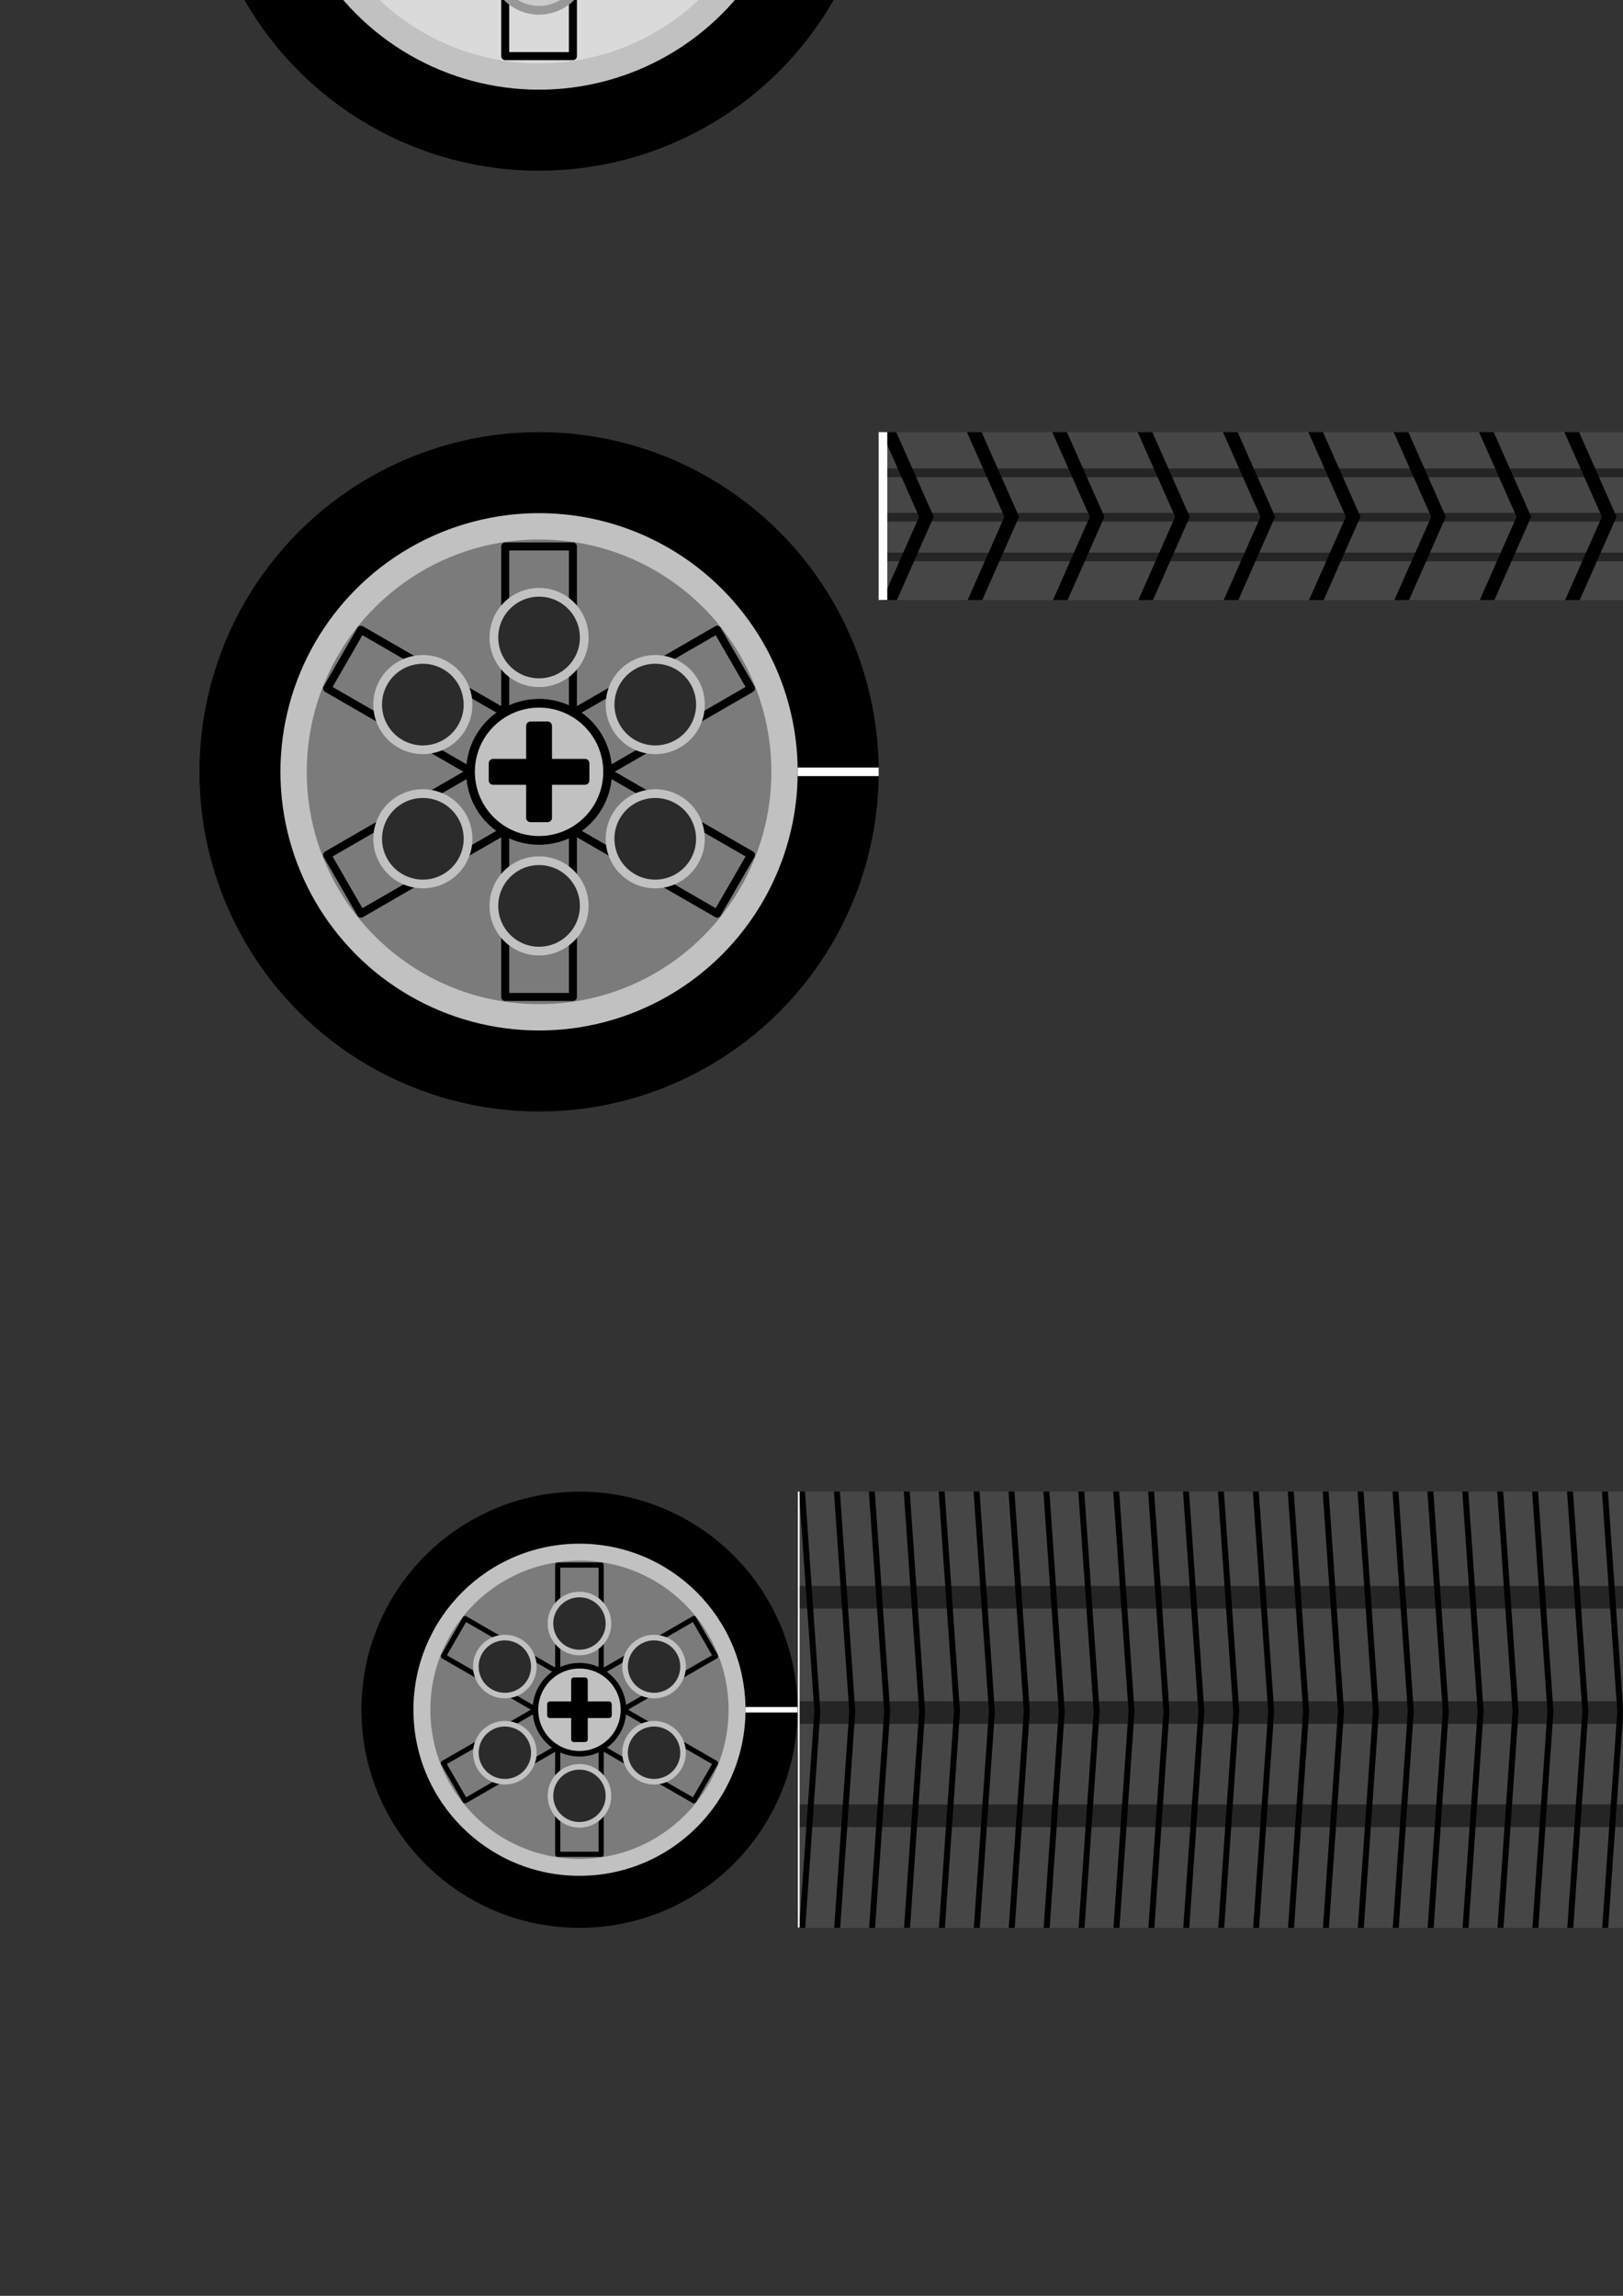 <?xml version="1.0" encoding="UTF-8" standalone="no"?>
<svg
   xmlns:dc="http://purl.org/dc/elements/1.1/"
   xmlns:cc="http://creativecommons.org/ns#"
   xmlns:rdf="http://www.w3.org/1999/02/22-rdf-syntax-ns#"
   xmlns:svg="http://www.w3.org/2000/svg"
   xmlns="http://www.w3.org/2000/svg"
   xmlns:sodipodi="http://sodipodi.sourceforge.net/DTD/sodipodi-0.dtd"
   xmlns:inkscape="http://www.inkscape.org/namespaces/inkscape"
   width="210mm"
   height="297mm"
   viewBox="0 0 744.094 1052.362"
   id="svg2"
   version="1.1"
   inkscape:version="1.0.2 (e86c870879, 2021-01-15)"
   sodipodi:docname="wheel.svg"
   inkscape:export-filename="/var/www/html/gers/public/textures/robot/wheel.png"
   inkscape:export-xdpi="57.798172"
   inkscape:export-ydpi="57.798172">
  <rect x="0" y="0" width="744.094" height="1052.362" fill="#333333" stroke="none"/>
  <defs
     id="defs4">
    <clipPath
       clipPathUnits="userSpaceOnUse"
       id="clipPath5286">
      <rect
         style="opacity:1;fill:#464646;fill-opacity:1;fill-rule:evenodd;stroke:none;stroke-width:3.456;stroke-linecap:round;stroke-linejoin:round;stroke-miterlimit:4;stroke-dasharray:none;stroke-opacity:1"
         id="rect5288"
         width="978.418"
         height="77"
         x="402.857"
         y="198.076" />
    </clipPath>
    <clipPath
       clipPathUnits="userSpaceOnUse"
       id="clipPath5286-6">
      <rect
         style="opacity:1;fill:#464646;fill-opacity:1;fill-rule:evenodd;stroke:none;stroke-width:3.456;stroke-linecap:round;stroke-linejoin:round;stroke-miterlimit:4;stroke-dasharray:none;stroke-opacity:1"
         id="rect5288-4"
         width="978.418"
         height="77"
         x="402.857"
         y="198.076" />
    </clipPath>
  </defs>
  <sodipodi:namedview
     id="base"
     pagecolor="#ffffff"
     bordercolor="#666666"
     borderopacity="1.0"
     inkscape:pageopacity="0.0"
     inkscape:pageshadow="2"
     inkscape:zoom="0.49497475"
     inkscape:cx="996.87584"
     inkscape:cy="-37.790746"
     inkscape:document-units="px"
     inkscape:current-layer="layer1"
     showgrid="false"
     inkscape:window-width="1920"
     inkscape:window-height="1016"
     inkscape:window-x="0"
     inkscape:window-y="27"
     inkscape:window-maximized="1"
     inkscape:snap-bbox="false"
     inkscape:bbox-paths="true"
     inkscape:bbox-nodes="true"
     inkscape:snap-bbox-edge-midpoints="true"
     inkscape:snap-bbox-midpoints="true"
     inkscape:document-rotation="0" />
  <g
     inkscape:label="Layer 1"
     inkscape:groupmode="layer"
     id="layer1">
    <circle
       style="opacity:1;fill:#000000;fill-opacity:1;fill-rule:evenodd;stroke:none;stroke-width:4;stroke-linecap:round;stroke-linejoin:round;stroke-miterlimit:4;stroke-dasharray:none;stroke-opacity:1"
       id="path4138"
       cx="247.143"
       cy="353.791"
       r="155.714" />
    <circle
       style="opacity:1;fill:#c1c1c1;fill-opacity:1;fill-rule:evenodd;stroke:none;stroke-width:4;stroke-linecap:round;stroke-linejoin:round;stroke-miterlimit:4;stroke-dasharray:none;stroke-opacity:1"
       id="path4140"
       cx="247.143"
       cy="353.791"
       r="118.571" />
    <circle
       style="opacity:1;fill:#7b7b7b;fill-opacity:1;fill-rule:evenodd;stroke:none;stroke-width:4;stroke-linecap:round;stroke-linejoin:round;stroke-miterlimit:4;stroke-dasharray:none;stroke-opacity:1"
       id="path4140-5"
       cx="247.143"
       cy="353.791"
       r="106.5" />
    <g
       id="g4188"
       inkscape:transform-center-y="-59.728585">
      <path
         inkscape:connector-curvature="0"
         id="rect4164"
         d="m 231.623,250.489 31.041,0 0,87.036 -31.041,0 z"
         style="opacity:1;fill:none;fill-opacity:1;fill-rule:evenodd;stroke:#000000;stroke-width:3.674;stroke-linecap:round;stroke-linejoin:round;stroke-miterlimit:4;stroke-dasharray:none;stroke-opacity:1" />
      <circle
         r="20.714"
         cy="292.219"
         cx="247.143"
         id="path4162"
         style="opacity:1;fill:#2b2b2b;fill-opacity:1;fill-rule:evenodd;stroke:#c1c1c1;stroke-width:4;stroke-linecap:round;stroke-linejoin:round;stroke-miterlimit:4;stroke-dasharray:none;stroke-opacity:1" />
    </g>
    <g
       transform="matrix(0.5,0.866,-0.866,0.5,429.916,-37.164)"
       id="g4188-4"
       inkscape:transform-center-y="-29.864296"
       inkscape:transform-center-x="-51.72647">
      <path
         inkscape:connector-curvature="0"
         id="rect4164-6"
         d="m 231.623,250.489 31.041,0 0,87.036 -31.041,0 z"
         style="opacity:1;fill:none;fill-opacity:1;fill-rule:evenodd;stroke:#000000;stroke-width:3.674;stroke-linecap:round;stroke-linejoin:round;stroke-miterlimit:4;stroke-dasharray:none;stroke-opacity:1" />
      <circle
         r="20.714"
         cy="292.219"
         cx="247.143"
         id="path4162-9"
         style="opacity:1;fill:#2b2b2b;fill-opacity:1;fill-rule:evenodd;stroke:#c1c1c1;stroke-width:4;stroke-linecap:round;stroke-linejoin:round;stroke-miterlimit:4;stroke-dasharray:none;stroke-opacity:1" />
    </g>
    <path
       style="opacity:1;fill:none;fill-opacity:1;fill-rule:evenodd;stroke:#000000;stroke-width:3.674;stroke-linecap:round;stroke-linejoin:round;stroke-miterlimit:4;stroke-dasharray:none;stroke-opacity:1"
       d="m 344.317,391.918 -15.52,26.882 -75.375,-43.518 15.52,-26.882 z"
       id="rect4164-2"
       inkscape:connector-curvature="0" />
    <circle
       style="opacity:1;fill:#2b2b2b;fill-opacity:1;fill-rule:evenodd;stroke:#c1c1c1;stroke-width:4;stroke-linecap:round;stroke-linejoin:round;stroke-miterlimit:4;stroke-dasharray:none;stroke-opacity:1"
       id="path4162-4"
       cx="182.773"
       cy="-452.417"
       r="20.714"
       transform="matrix(-0.5,0.866,-0.866,-0.5,0,0)" />
    <path
       style="opacity:1;fill:none;fill-opacity:1;fill-rule:evenodd;stroke:#000000;stroke-width:3.674;stroke-linecap:round;stroke-linejoin:round;stroke-miterlimit:4;stroke-dasharray:none;stroke-opacity:1"
       d="m 149.969,315.554 15.52,-26.882 75.375,43.518 -15.52,26.882 z"
       id="rect4164-7"
       inkscape:connector-curvature="0" />
    <circle
       style="opacity:1;fill:#2b2b2b;fill-opacity:1;fill-rule:evenodd;stroke:#c1c1c1;stroke-width:4;stroke-linecap:round;stroke-linejoin:round;stroke-miterlimit:4;stroke-dasharray:none;stroke-opacity:1"
       id="path4162-5"
       cx="-182.773"
       cy="329.383"
       r="20.714"
       transform="matrix(0.5,-0.866,0.866,0.5,0,0)" />
    <path
       style="opacity:1;fill:none;fill-opacity:1;fill-rule:evenodd;stroke:#000000;stroke-width:3.674;stroke-linecap:round;stroke-linejoin:round;stroke-miterlimit:4;stroke-dasharray:none;stroke-opacity:1"
       d="m 165.489,418.8 -15.52,-26.882 75.375,-43.518 15.52,26.882 z"
       id="rect4164-1"
       inkscape:connector-curvature="0" />
    <circle
       style="opacity:1;fill:#2b2b2b;fill-opacity:1;fill-rule:evenodd;stroke:#c1c1c1;stroke-width:4;stroke-linecap:round;stroke-linejoin:round;stroke-miterlimit:4;stroke-dasharray:none;stroke-opacity:1"
       id="path4162-2"
       cx="-429.916"
       cy="-24.353"
       r="20.714"
       transform="matrix(-0.5,-0.866,0.866,-0.5,0,0)" />
    <path
       style="opacity:1;fill:none;fill-opacity:1;fill-rule:evenodd;stroke:#000000;stroke-width:3.674;stroke-linecap:round;stroke-linejoin:round;stroke-miterlimit:4;stroke-dasharray:none;stroke-opacity:1"
       d="m 262.663,456.983 -31.041,0 0,-87.036 31.041,0 z"
       id="rect4164-9"
       inkscape:connector-curvature="0" />
    <circle
       style="opacity:1;fill:#2b2b2b;fill-opacity:1;fill-rule:evenodd;stroke:#c1c1c1;stroke-width:4;stroke-linecap:round;stroke-linejoin:round;stroke-miterlimit:4;stroke-dasharray:none;stroke-opacity:1"
       id="path4162-3"
       cx="-247.143"
       cy="-415.253"
       r="20.714"
       transform="scale(-1,-1)" />
    <circle
       style="opacity:1;fill:#c1c1c1;fill-opacity:1;fill-rule:evenodd;stroke:#000000;stroke-width:4;stroke-linecap:round;stroke-linejoin:round;stroke-miterlimit:4;stroke-dasharray:none;stroke-opacity:1"
       id="path4160"
       cx="247.143"
       cy="353.791"
       r="31.429" />
    <path
       style="opacity:1;fill:#000000;fill-opacity:1;fill-rule:evenodd;stroke:#000000;stroke-width:4;stroke-linecap:round;stroke-linejoin:round;stroke-miterlimit:4;stroke-dasharray:none;stroke-opacity:1"
       d="m 243.214,332.719 0,17.143 -17.143,0 0,7.857 17.143,0 0,17.143 7.857,0 0,-17.143 17.143,0 0,-7.857 -17.143,0 0,-17.143 -7.857,0 z"
       id="rect4142"
       inkscape:connector-curvature="0" />
    <rect
       style="opacity:1;fill:#464646;fill-opacity:1;fill-rule:evenodd;stroke:none;stroke-width:3.456;stroke-linecap:round;stroke-linejoin:round;stroke-miterlimit:4;stroke-dasharray:none;stroke-opacity:1"
       id="rect4298"
       width="978.418"
       height="77"
       x="402.857"
       y="198.076" />
    <path
       style="fill:none;fill-rule:evenodd;stroke:#252525;stroke-width:4;stroke-linecap:butt;stroke-linejoin:miter;stroke-opacity:1;stroke-miterlimit:4;stroke-dasharray:none"
       d="m 402.857,237.078 978.418,0"
       id="path4319"
       inkscape:connector-curvature="0"
       sodipodi:nodetypes="cc" />
    <path
       style="fill:none;fill-rule:evenodd;stroke:#252525;stroke-width:4;stroke-linecap:butt;stroke-linejoin:miter;stroke-miterlimit:4;stroke-dasharray:none;stroke-opacity:1"
       d="m 402.857,216.721 978.418,0"
       id="path4319-2"
       inkscape:connector-curvature="0"
       sodipodi:nodetypes="cc" />
    <path
       style="fill:none;fill-rule:evenodd;stroke:#252525;stroke-width:4;stroke-linecap:butt;stroke-linejoin:miter;stroke-miterlimit:4;stroke-dasharray:none;stroke-opacity:1"
       d="m 402.857,255.293 978.418,0"
       id="path4319-1"
       inkscape:connector-curvature="0"
       sodipodi:nodetypes="cc" />
    <g
       id="g5244"
       clip-path="url(#clipPath5286)">
      <path
         sodipodi:nodetypes="ccc"
         inkscape:connector-curvature="0"
         id="path4342"
         d="m 406.875,196.577 17.855,40.309 -17.597,39.792"
         style="fill:none;fill-rule:evenodd;stroke:#000000;stroke-width:6.136;stroke-linecap:butt;stroke-linejoin:miter;stroke-miterlimit:4;stroke-dasharray:none;stroke-opacity:1" />
      <path
         sodipodi:nodetypes="ccc"
         inkscape:connector-curvature="0"
         id="path4342-4"
         d="m 837.32,196.577 17.855,40.309 -17.597,39.792"
         style="fill:none;fill-rule:evenodd;stroke:#000000;stroke-width:6.136;stroke-linecap:butt;stroke-linejoin:miter;stroke-miterlimit:4;stroke-dasharray:none;stroke-opacity:1" />
      <path
         sodipodi:nodetypes="ccc"
         inkscape:connector-curvature="0"
         id="path4342-1"
         d="m 798.189,196.577 17.855,40.309 -17.597,39.792"
         style="fill:none;fill-rule:evenodd;stroke:#000000;stroke-width:6.136;stroke-linecap:butt;stroke-linejoin:miter;stroke-miterlimit:4;stroke-dasharray:none;stroke-opacity:1" />
      <path
         sodipodi:nodetypes="ccc"
         inkscape:connector-curvature="0"
         id="path4342-0"
         d="m 759.057,196.577 17.855,40.309 -17.597,39.792"
         style="fill:none;fill-rule:evenodd;stroke:#000000;stroke-width:6.136;stroke-linecap:butt;stroke-linejoin:miter;stroke-miterlimit:4;stroke-dasharray:none;stroke-opacity:1" />
      <path
         sodipodi:nodetypes="ccc"
         inkscape:connector-curvature="0"
         id="path4342-2"
         d="m 719.926,196.577 17.855,40.309 -17.597,39.792"
         style="fill:none;fill-rule:evenodd;stroke:#000000;stroke-width:6.136;stroke-linecap:butt;stroke-linejoin:miter;stroke-miterlimit:4;stroke-dasharray:none;stroke-opacity:1" />
      <path
         sodipodi:nodetypes="ccc"
         inkscape:connector-curvature="0"
         id="path4342-29"
         d="m 680.795,196.577 17.855,40.309 -17.597,39.792"
         style="fill:none;fill-rule:evenodd;stroke:#000000;stroke-width:6.136;stroke-linecap:butt;stroke-linejoin:miter;stroke-miterlimit:4;stroke-dasharray:none;stroke-opacity:1" />
      <path
         sodipodi:nodetypes="ccc"
         inkscape:connector-curvature="0"
         id="path4342-7"
         d="m 641.663,196.577 17.855,40.309 -17.597,39.792"
         style="fill:none;fill-rule:evenodd;stroke:#000000;stroke-width:6.136;stroke-linecap:butt;stroke-linejoin:miter;stroke-miterlimit:4;stroke-dasharray:none;stroke-opacity:1" />
      <path
         sodipodi:nodetypes="ccc"
         inkscape:connector-curvature="0"
         id="path4342-5"
         d="m 602.532,196.577 17.855,40.309 -17.597,39.792"
         style="fill:none;fill-rule:evenodd;stroke:#000000;stroke-width:6.136;stroke-linecap:butt;stroke-linejoin:miter;stroke-miterlimit:4;stroke-dasharray:none;stroke-opacity:1" />
      <path
         sodipodi:nodetypes="ccc"
         inkscape:connector-curvature="0"
         id="path4342-6"
         d="m 563.401,196.577 17.855,40.309 -17.597,39.792"
         style="fill:none;fill-rule:evenodd;stroke:#000000;stroke-width:6.136;stroke-linecap:butt;stroke-linejoin:miter;stroke-miterlimit:4;stroke-dasharray:none;stroke-opacity:1" />
      <path
         sodipodi:nodetypes="ccc"
         inkscape:connector-curvature="0"
         id="path4342-46"
         d="m 524.269,196.577 17.855,40.309 -17.597,39.792"
         style="fill:none;fill-rule:evenodd;stroke:#000000;stroke-width:6.136;stroke-linecap:butt;stroke-linejoin:miter;stroke-miterlimit:4;stroke-dasharray:none;stroke-opacity:1" />
      <path
         sodipodi:nodetypes="ccc"
         inkscape:connector-curvature="0"
         id="path4342-3"
         d="m 485.138,196.577 17.855,40.309 -17.597,39.792"
         style="fill:none;fill-rule:evenodd;stroke:#000000;stroke-width:6.136;stroke-linecap:butt;stroke-linejoin:miter;stroke-miterlimit:4;stroke-dasharray:none;stroke-opacity:1" />
      <path
         sodipodi:nodetypes="ccc"
         inkscape:connector-curvature="0"
         id="path4342-79"
         d="m 446.007,196.577 17.855,40.309 -17.597,39.792"
         style="fill:none;fill-rule:evenodd;stroke:#000000;stroke-width:6.136;stroke-linecap:butt;stroke-linejoin:miter;stroke-miterlimit:4;stroke-dasharray:none;stroke-opacity:1" />
      <path
         sodipodi:nodetypes="ccc"
         inkscape:connector-curvature="0"
         id="path4342-74"
         d="m 915.583,196.577 17.855,40.309 -17.597,39.792"
         style="fill:none;fill-rule:evenodd;stroke:#000000;stroke-width:6.136;stroke-linecap:butt;stroke-linejoin:miter;stroke-miterlimit:4;stroke-dasharray:none;stroke-opacity:1" />
      <path
         sodipodi:nodetypes="ccc"
         inkscape:connector-curvature="0"
         id="path4342-9"
         d="m 876.452,196.577 17.855,40.309 -17.597,39.792"
         style="fill:none;fill-rule:evenodd;stroke:#000000;stroke-width:6.136;stroke-linecap:butt;stroke-linejoin:miter;stroke-miterlimit:4;stroke-dasharray:none;stroke-opacity:1" />
      <path
         sodipodi:nodetypes="ccc"
         inkscape:connector-curvature="0"
         id="path4342-4-1"
         d="m 1346.028,196.577 17.855,40.309 -17.597,39.792"
         style="fill:none;fill-rule:evenodd;stroke:#000000;stroke-width:6.136;stroke-linecap:butt;stroke-linejoin:miter;stroke-miterlimit:4;stroke-dasharray:none;stroke-opacity:1" />
      <path
         sodipodi:nodetypes="ccc"
         inkscape:connector-curvature="0"
         id="path4342-1-7"
         d="m 1306.896,196.577 17.855,40.309 -17.597,39.792"
         style="fill:none;fill-rule:evenodd;stroke:#000000;stroke-width:6.136;stroke-linecap:butt;stroke-linejoin:miter;stroke-miterlimit:4;stroke-dasharray:none;stroke-opacity:1" />
      <path
         sodipodi:nodetypes="ccc"
         inkscape:connector-curvature="0"
         id="path4342-0-0"
         d="m 1267.765,196.577 17.855,40.309 -17.597,39.792"
         style="fill:none;fill-rule:evenodd;stroke:#000000;stroke-width:6.136;stroke-linecap:butt;stroke-linejoin:miter;stroke-miterlimit:4;stroke-dasharray:none;stroke-opacity:1" />
      <path
         sodipodi:nodetypes="ccc"
         inkscape:connector-curvature="0"
         id="path4342-2-6"
         d="m 1228.633,196.577 17.855,40.309 -17.597,39.792"
         style="fill:none;fill-rule:evenodd;stroke:#000000;stroke-width:6.136;stroke-linecap:butt;stroke-linejoin:miter;stroke-miterlimit:4;stroke-dasharray:none;stroke-opacity:1" />
      <path
         sodipodi:nodetypes="ccc"
         inkscape:connector-curvature="0"
         id="path4342-29-0"
         d="m 1189.502,196.577 17.855,40.309 -17.597,39.792"
         style="fill:none;fill-rule:evenodd;stroke:#000000;stroke-width:6.136;stroke-linecap:butt;stroke-linejoin:miter;stroke-miterlimit:4;stroke-dasharray:none;stroke-opacity:1" />
      <path
         sodipodi:nodetypes="ccc"
         inkscape:connector-curvature="0"
         id="path4342-7-8"
         d="m 1150.371,196.577 17.855,40.309 -17.597,39.792"
         style="fill:none;fill-rule:evenodd;stroke:#000000;stroke-width:6.136;stroke-linecap:butt;stroke-linejoin:miter;stroke-miterlimit:4;stroke-dasharray:none;stroke-opacity:1" />
      <path
         sodipodi:nodetypes="ccc"
         inkscape:connector-curvature="0"
         id="path4342-5-5"
         d="m 1111.24,196.577 17.855,40.309 -17.597,39.792"
         style="fill:none;fill-rule:evenodd;stroke:#000000;stroke-width:6.136;stroke-linecap:butt;stroke-linejoin:miter;stroke-miterlimit:4;stroke-dasharray:none;stroke-opacity:1" />
      <path
         sodipodi:nodetypes="ccc"
         inkscape:connector-curvature="0"
         id="path4342-6-3"
         d="m 1072.108,196.577 17.855,40.309 -17.597,39.792"
         style="fill:none;fill-rule:evenodd;stroke:#000000;stroke-width:6.136;stroke-linecap:butt;stroke-linejoin:miter;stroke-miterlimit:4;stroke-dasharray:none;stroke-opacity:1" />
      <path
         sodipodi:nodetypes="ccc"
         inkscape:connector-curvature="0"
         id="path4342-46-9"
         d="m 1032.977,196.577 17.855,40.309 -17.597,39.792"
         style="fill:none;fill-rule:evenodd;stroke:#000000;stroke-width:6.136;stroke-linecap:butt;stroke-linejoin:miter;stroke-miterlimit:4;stroke-dasharray:none;stroke-opacity:1" />
      <path
         sodipodi:nodetypes="ccc"
         inkscape:connector-curvature="0"
         id="path4342-3-4"
         d="m 993.846,196.577 17.855,40.309 -17.597,39.792"
         style="fill:none;fill-rule:evenodd;stroke:#000000;stroke-width:6.136;stroke-linecap:butt;stroke-linejoin:miter;stroke-miterlimit:4;stroke-dasharray:none;stroke-opacity:1" />
      <path
         sodipodi:nodetypes="ccc"
         inkscape:connector-curvature="0"
         id="path4342-79-1"
         d="m 954.714,196.577 17.855,40.309 -17.597,39.792"
         style="fill:none;fill-rule:evenodd;stroke:#000000;stroke-width:6.136;stroke-linecap:butt;stroke-linejoin:miter;stroke-miterlimit:4;stroke-dasharray:none;stroke-opacity:1" />
    </g>
    <rect
       style="opacity:1;fill:#ffffff;fill-opacity:1;fill-rule:evenodd;stroke:none;stroke-width:6;stroke-linecap:round;stroke-linejoin:round;stroke-miterlimit:4;stroke-dasharray:none;stroke-opacity:1"
       id="rect4194"
       width="3.929"
       height="37.143"
       x="351.826"
       y="-402.857"
       transform="matrix(0,1,-1,0,0,0)" />
    <rect
       style="opacity:1;fill:#ffffff;fill-opacity:1;fill-rule:evenodd;stroke:none;stroke-width:6;stroke-linecap:round;stroke-linejoin:round;stroke-miterlimit:4;stroke-dasharray:none;stroke-opacity:1"
       id="rect4194-9"
       width="3.929"
       height="76.942"
       x="402.857"
       y="198.076" />
    <g
       id="g4219"
       transform="matrix(0.642,0,0,0.642,106.999,556.586)"
       inkscape:export-filename="/var/www/html/gers/public/textures/robot/g4219-0.png"
       inkscape:export-xdpi="57.798172"
       inkscape:export-ydpi="57.798172">
      <circle
         r="155.714"
         cy="353.791"
         cx="247.143"
         id="path4138-3"
         style="opacity:1;fill:#000000;fill-opacity:1;fill-rule:evenodd;stroke:none;stroke-width:4;stroke-linecap:round;stroke-linejoin:round;stroke-miterlimit:4;stroke-dasharray:none;stroke-opacity:1" />
      <circle
         r="118.571"
         cy="353.791"
         cx="247.143"
         id="path4140-0"
         style="opacity:1;fill:#c1c1c1;fill-opacity:1;fill-rule:evenodd;stroke:none;stroke-width:4;stroke-linecap:round;stroke-linejoin:round;stroke-miterlimit:4;stroke-dasharray:none;stroke-opacity:1" />
      <circle
         r="106.5"
         cy="353.791"
         cx="247.143"
         id="path4140-5-3"
         style="opacity:1;fill:#7b7b7b;fill-opacity:1;fill-rule:evenodd;stroke:none;stroke-width:4;stroke-linecap:round;stroke-linejoin:round;stroke-miterlimit:4;stroke-dasharray:none;stroke-opacity:1" />
      <g
         inkscape:transform-center-y="-59.728585"
         id="g4188-09">
        <path
           style="opacity:1;fill:none;fill-opacity:1;fill-rule:evenodd;stroke:#000000;stroke-width:3.674;stroke-linecap:round;stroke-linejoin:round;stroke-miterlimit:4;stroke-dasharray:none;stroke-opacity:1"
           d="m 231.623,250.489 31.041,0 0,87.036 -31.041,0 z"
           id="rect4164-25"
           inkscape:connector-curvature="0" />
        <circle
           style="opacity:1;fill:#2b2b2b;fill-opacity:1;fill-rule:evenodd;stroke:#c1c1c1;stroke-width:4;stroke-linecap:round;stroke-linejoin:round;stroke-miterlimit:4;stroke-dasharray:none;stroke-opacity:1"
           id="path4162-40"
           cx="247.143"
           cy="292.219"
           r="20.714" />
      </g>
      <g
         inkscape:transform-center-x="-51.72647"
         inkscape:transform-center-y="-29.864296"
         id="g4188-4-5"
         transform="matrix(0.5,0.866,-0.866,0.5,429.916,-37.164)">
        <path
           style="opacity:1;fill:none;fill-opacity:1;fill-rule:evenodd;stroke:#000000;stroke-width:3.674;stroke-linecap:round;stroke-linejoin:round;stroke-miterlimit:4;stroke-dasharray:none;stroke-opacity:1"
           d="m 231.623,250.489 31.041,0 0,87.036 -31.041,0 z"
           id="rect4164-6-9"
           inkscape:connector-curvature="0" />
        <circle
           style="opacity:1;fill:#2b2b2b;fill-opacity:1;fill-rule:evenodd;stroke:#c1c1c1;stroke-width:4;stroke-linecap:round;stroke-linejoin:round;stroke-miterlimit:4;stroke-dasharray:none;stroke-opacity:1"
           id="path4162-9-4"
           cx="247.143"
           cy="292.219"
           r="20.714" />
      </g>
      <path
         inkscape:connector-curvature="0"
         id="rect4164-2-6"
         d="m 344.317,391.918 -15.52,26.882 -75.375,-43.518 15.52,-26.882 z"
         style="opacity:1;fill:none;fill-opacity:1;fill-rule:evenodd;stroke:#000000;stroke-width:3.674;stroke-linecap:round;stroke-linejoin:round;stroke-miterlimit:4;stroke-dasharray:none;stroke-opacity:1" />
      <circle
         transform="matrix(-0.5,0.866,-0.866,-0.5,0,0)"
         r="20.714"
         cy="-452.417"
         cx="182.773"
         id="path4162-4-9"
         style="opacity:1;fill:#2b2b2b;fill-opacity:1;fill-rule:evenodd;stroke:#c1c1c1;stroke-width:4;stroke-linecap:round;stroke-linejoin:round;stroke-miterlimit:4;stroke-dasharray:none;stroke-opacity:1" />
      <path
         inkscape:connector-curvature="0"
         id="rect4164-7-2"
         d="m 149.969,315.554 15.52,-26.882 75.375,43.518 -15.52,26.882 z"
         style="opacity:1;fill:none;fill-opacity:1;fill-rule:evenodd;stroke:#000000;stroke-width:3.674;stroke-linecap:round;stroke-linejoin:round;stroke-miterlimit:4;stroke-dasharray:none;stroke-opacity:1" />
      <circle
         transform="matrix(0.5,-0.866,0.866,0.5,0,0)"
         r="20.714"
         cy="329.383"
         cx="-182.773"
         id="path4162-5-2"
         style="opacity:1;fill:#2b2b2b;fill-opacity:1;fill-rule:evenodd;stroke:#c1c1c1;stroke-width:4;stroke-linecap:round;stroke-linejoin:round;stroke-miterlimit:4;stroke-dasharray:none;stroke-opacity:1" />
      <path
         inkscape:connector-curvature="0"
         id="rect4164-1-4"
         d="m 165.489,418.8 -15.52,-26.882 75.375,-43.518 15.52,26.882 z"
         style="opacity:1;fill:none;fill-opacity:1;fill-rule:evenodd;stroke:#000000;stroke-width:3.674;stroke-linecap:round;stroke-linejoin:round;stroke-miterlimit:4;stroke-dasharray:none;stroke-opacity:1" />
      <circle
         transform="matrix(-0.5,-0.866,0.866,-0.5,0,0)"
         r="20.714"
         cy="-24.353"
         cx="-429.916"
         id="path4162-2-7"
         style="opacity:1;fill:#2b2b2b;fill-opacity:1;fill-rule:evenodd;stroke:#c1c1c1;stroke-width:4;stroke-linecap:round;stroke-linejoin:round;stroke-miterlimit:4;stroke-dasharray:none;stroke-opacity:1" />
      <path
         inkscape:connector-curvature="0"
         id="rect4164-9-7"
         d="m 262.663,456.983 -31.041,0 0,-87.036 31.041,0 z"
         style="opacity:1;fill:none;fill-opacity:1;fill-rule:evenodd;stroke:#000000;stroke-width:3.674;stroke-linecap:round;stroke-linejoin:round;stroke-miterlimit:4;stroke-dasharray:none;stroke-opacity:1" />
      <circle
         transform="scale(-1,-1)"
         r="20.714"
         cy="-415.253"
         cx="-247.143"
         id="path4162-3-5"
         style="opacity:1;fill:#2b2b2b;fill-opacity:1;fill-rule:evenodd;stroke:#c1c1c1;stroke-width:4;stroke-linecap:round;stroke-linejoin:round;stroke-miterlimit:4;stroke-dasharray:none;stroke-opacity:1" />
      <circle
         r="31.429"
         cy="353.791"
         cx="247.143"
         id="path4160-4"
         style="opacity:1;fill:#c1c1c1;fill-opacity:1;fill-rule:evenodd;stroke:#000000;stroke-width:4;stroke-linecap:round;stroke-linejoin:round;stroke-miterlimit:4;stroke-dasharray:none;stroke-opacity:1" />
      <path
         inkscape:connector-curvature="0"
         id="rect4142-8"
         d="m 243.214,332.719 0,17.143 -17.143,0 0,7.857 17.143,0 0,17.143 7.857,0 0,-17.143 17.143,0 0,-7.857 -17.143,0 0,-17.143 -7.857,0 z"
         style="opacity:1;fill:#000000;fill-opacity:1;fill-rule:evenodd;stroke:#000000;stroke-width:4;stroke-linecap:round;stroke-linejoin:round;stroke-miterlimit:4;stroke-dasharray:none;stroke-opacity:1" />
      <rect
         transform="matrix(0,1,-1,0,0,0)"
         y="-402.857"
         x="351.826"
         height="37.143"
         width="3.929"
         id="rect4194-1"
         style="opacity:1;fill:#ffffff;fill-opacity:1;fill-rule:evenodd;stroke:none;stroke-width:6;stroke-linecap:round;stroke-linejoin:round;stroke-miterlimit:4;stroke-dasharray:none;stroke-opacity:1" />
    </g>
    <g
       id="g4186"
       transform="matrix(0.409,0,0,2.597,201.017,169.306)"
       inkscape:export-filename="/var/www/html/gers/public/textures/robot/g4219-0.png"
       inkscape:export-xdpi="57.798172"
       inkscape:export-ydpi="57.798172">
      <rect
         y="198.076"
         x="402.857"
         height="77"
         width="978.418"
         id="rect4298-2"
         style="opacity:1;fill:#464646;fill-opacity:1;fill-rule:evenodd;stroke:none;stroke-width:3.456;stroke-linecap:round;stroke-linejoin:round;stroke-miterlimit:4;stroke-dasharray:none;stroke-opacity:1" />
      <path
         sodipodi:nodetypes="cc"
         inkscape:connector-curvature="0"
         id="path4319-8"
         d="m 402.857,237.078 978.418,0"
         style="fill:none;fill-rule:evenodd;stroke:#252525;stroke-width:4;stroke-linecap:butt;stroke-linejoin:miter;stroke-miterlimit:4;stroke-dasharray:none;stroke-opacity:1" />
      <path
         sodipodi:nodetypes="cc"
         inkscape:connector-curvature="0"
         id="path4319-2-9"
         d="m 402.857,216.721 978.418,0"
         style="fill:none;fill-rule:evenodd;stroke:#252525;stroke-width:4;stroke-linecap:butt;stroke-linejoin:miter;stroke-miterlimit:4;stroke-dasharray:none;stroke-opacity:1" />
      <path
         sodipodi:nodetypes="cc"
         inkscape:connector-curvature="0"
         id="path4319-1-3"
         d="m 402.857,255.293 978.418,0"
         style="fill:none;fill-rule:evenodd;stroke:#252525;stroke-width:4;stroke-linecap:butt;stroke-linejoin:miter;stroke-miterlimit:4;stroke-dasharray:none;stroke-opacity:1" />
      <g
         clip-path="url(#clipPath5286-6)"
         id="g5244-6">
        <path
           style="fill:none;fill-rule:evenodd;stroke:#000000;stroke-width:6.136;stroke-linecap:butt;stroke-linejoin:miter;stroke-miterlimit:4;stroke-dasharray:none;stroke-opacity:1"
           d="m 406.875,196.577 17.855,40.309 -17.597,39.792"
           id="path4342-8"
           inkscape:connector-curvature="0"
           sodipodi:nodetypes="ccc" />
        <path
           style="fill:none;fill-rule:evenodd;stroke:#000000;stroke-width:6.136;stroke-linecap:butt;stroke-linejoin:miter;stroke-miterlimit:4;stroke-dasharray:none;stroke-opacity:1"
           d="m 837.32,196.577 17.855,40.309 -17.597,39.792"
           id="path4342-4-0"
           inkscape:connector-curvature="0"
           sodipodi:nodetypes="ccc" />
        <path
           style="fill:none;fill-rule:evenodd;stroke:#000000;stroke-width:6.136;stroke-linecap:butt;stroke-linejoin:miter;stroke-miterlimit:4;stroke-dasharray:none;stroke-opacity:1"
           d="m 798.189,196.577 17.855,40.309 -17.597,39.792"
           id="path4342-1-2"
           inkscape:connector-curvature="0"
           sodipodi:nodetypes="ccc" />
        <path
           style="fill:none;fill-rule:evenodd;stroke:#000000;stroke-width:6.136;stroke-linecap:butt;stroke-linejoin:miter;stroke-miterlimit:4;stroke-dasharray:none;stroke-opacity:1"
           d="m 759.057,196.577 17.855,40.309 -17.597,39.792"
           id="path4342-0-1"
           inkscape:connector-curvature="0"
           sodipodi:nodetypes="ccc" />
        <path
           style="fill:none;fill-rule:evenodd;stroke:#000000;stroke-width:6.136;stroke-linecap:butt;stroke-linejoin:miter;stroke-miterlimit:4;stroke-dasharray:none;stroke-opacity:1"
           d="m 719.926,196.577 17.855,40.309 -17.597,39.792"
           id="path4342-2-0"
           inkscape:connector-curvature="0"
           sodipodi:nodetypes="ccc" />
        <path
           style="fill:none;fill-rule:evenodd;stroke:#000000;stroke-width:6.136;stroke-linecap:butt;stroke-linejoin:miter;stroke-miterlimit:4;stroke-dasharray:none;stroke-opacity:1"
           d="m 680.795,196.577 17.855,40.309 -17.597,39.792"
           id="path4342-29-5"
           inkscape:connector-curvature="0"
           sodipodi:nodetypes="ccc" />
        <path
           style="fill:none;fill-rule:evenodd;stroke:#000000;stroke-width:6.136;stroke-linecap:butt;stroke-linejoin:miter;stroke-miterlimit:4;stroke-dasharray:none;stroke-opacity:1"
           d="m 641.663,196.577 17.855,40.309 -17.597,39.792"
           id="path4342-7-1"
           inkscape:connector-curvature="0"
           sodipodi:nodetypes="ccc" />
        <path
           style="fill:none;fill-rule:evenodd;stroke:#000000;stroke-width:6.136;stroke-linecap:butt;stroke-linejoin:miter;stroke-miterlimit:4;stroke-dasharray:none;stroke-opacity:1"
           d="m 602.532,196.577 17.855,40.309 -17.597,39.792"
           id="path4342-5-1"
           inkscape:connector-curvature="0"
           sodipodi:nodetypes="ccc" />
        <path
           style="fill:none;fill-rule:evenodd;stroke:#000000;stroke-width:6.136;stroke-linecap:butt;stroke-linejoin:miter;stroke-miterlimit:4;stroke-dasharray:none;stroke-opacity:1"
           d="m 563.401,196.577 17.855,40.309 -17.597,39.792"
           id="path4342-6-0"
           inkscape:connector-curvature="0"
           sodipodi:nodetypes="ccc" />
        <path
           style="fill:none;fill-rule:evenodd;stroke:#000000;stroke-width:6.136;stroke-linecap:butt;stroke-linejoin:miter;stroke-miterlimit:4;stroke-dasharray:none;stroke-opacity:1"
           d="m 524.269,196.577 17.855,40.309 -17.597,39.792"
           id="path4342-46-8"
           inkscape:connector-curvature="0"
           sodipodi:nodetypes="ccc" />
        <path
           style="fill:none;fill-rule:evenodd;stroke:#000000;stroke-width:6.136;stroke-linecap:butt;stroke-linejoin:miter;stroke-miterlimit:4;stroke-dasharray:none;stroke-opacity:1"
           d="m 485.138,196.577 17.855,40.309 -17.597,39.792"
           id="path4342-3-5"
           inkscape:connector-curvature="0"
           sodipodi:nodetypes="ccc" />
        <path
           style="fill:none;fill-rule:evenodd;stroke:#000000;stroke-width:6.136;stroke-linecap:butt;stroke-linejoin:miter;stroke-miterlimit:4;stroke-dasharray:none;stroke-opacity:1"
           d="m 446.007,196.577 17.855,40.309 -17.597,39.792"
           id="path4342-79-0"
           inkscape:connector-curvature="0"
           sodipodi:nodetypes="ccc" />
        <path
           style="fill:none;fill-rule:evenodd;stroke:#000000;stroke-width:6.136;stroke-linecap:butt;stroke-linejoin:miter;stroke-miterlimit:4;stroke-dasharray:none;stroke-opacity:1"
           d="m 915.583,196.577 17.855,40.309 -17.597,39.792"
           id="path4342-74-6"
           inkscape:connector-curvature="0"
           sodipodi:nodetypes="ccc" />
        <path
           style="fill:none;fill-rule:evenodd;stroke:#000000;stroke-width:6.136;stroke-linecap:butt;stroke-linejoin:miter;stroke-miterlimit:4;stroke-dasharray:none;stroke-opacity:1"
           d="m 876.452,196.577 17.855,40.309 -17.597,39.792"
           id="path4342-9-4"
           inkscape:connector-curvature="0"
           sodipodi:nodetypes="ccc" />
        <path
           style="fill:none;fill-rule:evenodd;stroke:#000000;stroke-width:6.136;stroke-linecap:butt;stroke-linejoin:miter;stroke-miterlimit:4;stroke-dasharray:none;stroke-opacity:1"
           d="m 1346.028,196.577 17.855,40.309 -17.597,39.792"
           id="path4342-4-1-6"
           inkscape:connector-curvature="0"
           sodipodi:nodetypes="ccc" />
        <path
           style="fill:none;fill-rule:evenodd;stroke:#000000;stroke-width:6.136;stroke-linecap:butt;stroke-linejoin:miter;stroke-miterlimit:4;stroke-dasharray:none;stroke-opacity:1"
           d="m 1306.896,196.577 17.855,40.309 -17.597,39.792"
           id="path4342-1-7-2"
           inkscape:connector-curvature="0"
           sodipodi:nodetypes="ccc" />
        <path
           style="fill:none;fill-rule:evenodd;stroke:#000000;stroke-width:6.136;stroke-linecap:butt;stroke-linejoin:miter;stroke-miterlimit:4;stroke-dasharray:none;stroke-opacity:1"
           d="m 1267.765,196.577 17.855,40.309 -17.597,39.792"
           id="path4342-0-0-5"
           inkscape:connector-curvature="0"
           sodipodi:nodetypes="ccc" />
        <path
           style="fill:none;fill-rule:evenodd;stroke:#000000;stroke-width:6.136;stroke-linecap:butt;stroke-linejoin:miter;stroke-miterlimit:4;stroke-dasharray:none;stroke-opacity:1"
           d="m 1228.633,196.577 17.855,40.309 -17.597,39.792"
           id="path4342-2-6-8"
           inkscape:connector-curvature="0"
           sodipodi:nodetypes="ccc" />
        <path
           style="fill:none;fill-rule:evenodd;stroke:#000000;stroke-width:6.136;stroke-linecap:butt;stroke-linejoin:miter;stroke-miterlimit:4;stroke-dasharray:none;stroke-opacity:1"
           d="m 1189.502,196.577 17.855,40.309 -17.597,39.792"
           id="path4342-29-0-6"
           inkscape:connector-curvature="0"
           sodipodi:nodetypes="ccc" />
        <path
           style="fill:none;fill-rule:evenodd;stroke:#000000;stroke-width:6.136;stroke-linecap:butt;stroke-linejoin:miter;stroke-miterlimit:4;stroke-dasharray:none;stroke-opacity:1"
           d="m 1150.371,196.577 17.855,40.309 -17.597,39.792"
           id="path4342-7-8-2"
           inkscape:connector-curvature="0"
           sodipodi:nodetypes="ccc" />
        <path
           style="fill:none;fill-rule:evenodd;stroke:#000000;stroke-width:6.136;stroke-linecap:butt;stroke-linejoin:miter;stroke-miterlimit:4;stroke-dasharray:none;stroke-opacity:1"
           d="m 1111.24,196.577 17.855,40.309 -17.597,39.792"
           id="path4342-5-5-8"
           inkscape:connector-curvature="0"
           sodipodi:nodetypes="ccc" />
        <path
           style="fill:none;fill-rule:evenodd;stroke:#000000;stroke-width:6.136;stroke-linecap:butt;stroke-linejoin:miter;stroke-miterlimit:4;stroke-dasharray:none;stroke-opacity:1"
           d="m 1072.108,196.577 17.855,40.309 -17.597,39.792"
           id="path4342-6-3-4"
           inkscape:connector-curvature="0"
           sodipodi:nodetypes="ccc" />
        <path
           style="fill:none;fill-rule:evenodd;stroke:#000000;stroke-width:6.136;stroke-linecap:butt;stroke-linejoin:miter;stroke-miterlimit:4;stroke-dasharray:none;stroke-opacity:1"
           d="m 1032.977,196.577 17.855,40.309 -17.597,39.792"
           id="path4342-46-9-7"
           inkscape:connector-curvature="0"
           sodipodi:nodetypes="ccc" />
        <path
           style="fill:none;fill-rule:evenodd;stroke:#000000;stroke-width:6.136;stroke-linecap:butt;stroke-linejoin:miter;stroke-miterlimit:4;stroke-dasharray:none;stroke-opacity:1"
           d="m 993.846,196.577 17.855,40.309 -17.597,39.792"
           id="path4342-3-4-2"
           inkscape:connector-curvature="0"
           sodipodi:nodetypes="ccc" />
        <path
           style="fill:none;fill-rule:evenodd;stroke:#000000;stroke-width:6.136;stroke-linecap:butt;stroke-linejoin:miter;stroke-miterlimit:4;stroke-dasharray:none;stroke-opacity:1"
           d="m 954.714,196.577 17.855,40.309 -17.597,39.792"
           id="path4342-79-1-4"
           inkscape:connector-curvature="0"
           sodipodi:nodetypes="ccc" />
      </g>
      <rect
         y="198.076"
         x="402.857"
         height="76.942"
         width="1.964"
         id="rect4194-9-0"
         style="opacity:1;fill:#ffffff;fill-opacity:1;fill-rule:evenodd;stroke:none;stroke-width:6;stroke-linecap:round;stroke-linejoin:round;stroke-miterlimit:4;stroke-dasharray:none;stroke-opacity:1" />
      <rect
         y="198.076"
         x="1379.311"
         height="76.942"
         width="1.964"
         id="rect4194-9-9"
         style="opacity:1;fill:#ffffff;fill-opacity:1;fill-rule:evenodd;stroke:none;stroke-width:6;stroke-linecap:round;stroke-linejoin:round;stroke-miterlimit:4;stroke-dasharray:none;stroke-opacity:1" />
    </g>
    <g
       id="g4219-0"
       transform="matrix(0.642,0,0,0.642,706.999,556.586)"
       inkscape:export-filename="/var/www/html/gers/public/textures/robot/g4219-0.png"
       inkscape:export-xdpi="57.798172"
       inkscape:export-ydpi="57.798172">
      <circle
         r="155.714"
         cy="353.791"
         cx="247.143"
         id="path4138-5"
         style="opacity:1;fill:#000000;fill-opacity:1;fill-rule:evenodd;stroke:none;stroke-width:4;stroke-linecap:round;stroke-linejoin:round;stroke-miterlimit:4;stroke-dasharray:none;stroke-opacity:1" />
      <circle
         r="118.571"
         cy="353.791"
         cx="247.143"
         id="path4140-1"
         style="opacity:1;fill:#c1c1c1;fill-opacity:1;fill-rule:evenodd;stroke:none;stroke-width:4;stroke-linecap:round;stroke-linejoin:round;stroke-miterlimit:4;stroke-dasharray:none;stroke-opacity:1" />
      <circle
         r="106.5"
         cy="353.791"
         cx="247.143"
         id="path4140-5-1"
         style="opacity:1;fill:#7b7b7b;fill-opacity:1;fill-rule:evenodd;stroke:none;stroke-width:4;stroke-linecap:round;stroke-linejoin:round;stroke-miterlimit:4;stroke-dasharray:none;stroke-opacity:1" />
      <g
         inkscape:transform-center-y="-59.728585"
         id="g4188-0">
        <path
           style="opacity:1;fill:none;fill-opacity:1;fill-rule:evenodd;stroke:#000000;stroke-width:3.674;stroke-linecap:round;stroke-linejoin:round;stroke-miterlimit:4;stroke-dasharray:none;stroke-opacity:1"
           d="m 231.623,250.489 31.041,0 0,87.036 -31.041,0 z"
           id="rect4164-8"
           inkscape:connector-curvature="0" />
        <circle
           style="opacity:1;fill:#2b2b2b;fill-opacity:1;fill-rule:evenodd;stroke:#c1c1c1;stroke-width:4;stroke-linecap:round;stroke-linejoin:round;stroke-miterlimit:4;stroke-dasharray:none;stroke-opacity:1"
           id="path4162-50"
           cx="247.143"
           cy="292.219"
           r="20.714" />
      </g>
      <g
         inkscape:transform-center-x="-51.72647"
         inkscape:transform-center-y="-29.864296"
         id="g4188-4-6"
         transform="matrix(0.5,0.866,-0.866,0.5,429.916,-37.164)">
        <path
           style="opacity:1;fill:none;fill-opacity:1;fill-rule:evenodd;stroke:#000000;stroke-width:3.674;stroke-linecap:round;stroke-linejoin:round;stroke-miterlimit:4;stroke-dasharray:none;stroke-opacity:1"
           d="m 231.623,250.489 31.041,0 0,87.036 -31.041,0 z"
           id="rect4164-6-4"
           inkscape:connector-curvature="0" />
        <circle
           style="opacity:1;fill:#2b2b2b;fill-opacity:1;fill-rule:evenodd;stroke:#c1c1c1;stroke-width:4;stroke-linecap:round;stroke-linejoin:round;stroke-miterlimit:4;stroke-dasharray:none;stroke-opacity:1"
           id="path4162-9-6"
           cx="247.143"
           cy="292.219"
           r="20.714" />
      </g>
      <path
         inkscape:connector-curvature="0"
         id="rect4164-2-2"
         d="m 344.317,391.918 -15.52,26.882 -75.375,-43.518 15.52,-26.882 z"
         style="opacity:1;fill:none;fill-opacity:1;fill-rule:evenodd;stroke:#000000;stroke-width:3.674;stroke-linecap:round;stroke-linejoin:round;stroke-miterlimit:4;stroke-dasharray:none;stroke-opacity:1" />
      <circle
         transform="matrix(-0.5,0.866,-0.866,-0.5,0,0)"
         r="20.714"
         cy="-452.417"
         cx="182.773"
         id="path4162-4-5"
         style="opacity:1;fill:#2b2b2b;fill-opacity:1;fill-rule:evenodd;stroke:#c1c1c1;stroke-width:4;stroke-linecap:round;stroke-linejoin:round;stroke-miterlimit:4;stroke-dasharray:none;stroke-opacity:1" />
      <path
         inkscape:connector-curvature="0"
         id="rect4164-7-8"
         d="m 149.969,315.554 15.52,-26.882 75.375,43.518 -15.52,26.882 z"
         style="opacity:1;fill:none;fill-opacity:1;fill-rule:evenodd;stroke:#000000;stroke-width:3.674;stroke-linecap:round;stroke-linejoin:round;stroke-miterlimit:4;stroke-dasharray:none;stroke-opacity:1" />
      <circle
         transform="matrix(0.5,-0.866,0.866,0.5,0,0)"
         r="20.714"
         cy="329.383"
         cx="-182.773"
         id="path4162-5-6"
         style="opacity:1;fill:#2b2b2b;fill-opacity:1;fill-rule:evenodd;stroke:#c1c1c1;stroke-width:4;stroke-linecap:round;stroke-linejoin:round;stroke-miterlimit:4;stroke-dasharray:none;stroke-opacity:1" />
      <path
         inkscape:connector-curvature="0"
         id="rect4164-1-2"
         d="m 165.489,418.8 -15.52,-26.882 75.375,-43.518 15.52,26.882 z"
         style="opacity:1;fill:none;fill-opacity:1;fill-rule:evenodd;stroke:#000000;stroke-width:3.674;stroke-linecap:round;stroke-linejoin:round;stroke-miterlimit:4;stroke-dasharray:none;stroke-opacity:1" />
      <circle
         transform="matrix(-0.5,-0.866,0.866,-0.5,0,0)"
         r="20.714"
         cy="-24.353"
         cx="-429.916"
         id="path4162-2-8"
         style="opacity:1;fill:#2b2b2b;fill-opacity:1;fill-rule:evenodd;stroke:#c1c1c1;stroke-width:4;stroke-linecap:round;stroke-linejoin:round;stroke-miterlimit:4;stroke-dasharray:none;stroke-opacity:1" />
      <path
         inkscape:connector-curvature="0"
         id="rect4164-9-4"
         d="m 262.663,456.983 -31.041,0 0,-87.036 31.041,0 z"
         style="opacity:1;fill:none;fill-opacity:1;fill-rule:evenodd;stroke:#000000;stroke-width:3.674;stroke-linecap:round;stroke-linejoin:round;stroke-miterlimit:4;stroke-dasharray:none;stroke-opacity:1" />
      <circle
         transform="scale(-1,-1)"
         r="20.714"
         cy="-415.253"
         cx="-247.143"
         id="path4162-3-7"
         style="opacity:1;fill:#2b2b2b;fill-opacity:1;fill-rule:evenodd;stroke:#c1c1c1;stroke-width:4;stroke-linecap:round;stroke-linejoin:round;stroke-miterlimit:4;stroke-dasharray:none;stroke-opacity:1" />
      <circle
         r="31.429"
         cy="353.791"
         cx="247.143"
         id="path4160-2"
         style="opacity:1;fill:#c1c1c1;fill-opacity:1;fill-rule:evenodd;stroke:#000000;stroke-width:4;stroke-linecap:round;stroke-linejoin:round;stroke-miterlimit:4;stroke-dasharray:none;stroke-opacity:1" />
      <path
         inkscape:connector-curvature="0"
         id="rect4142-4"
         d="m 243.214,332.719 0,17.143 -17.143,0 0,7.857 17.143,0 0,17.143 7.857,0 0,-17.143 17.143,0 0,-7.857 -17.143,0 0,-17.143 -7.857,0 z"
         style="opacity:1;fill:#000000;fill-opacity:1;fill-rule:evenodd;stroke:#000000;stroke-width:4;stroke-linecap:round;stroke-linejoin:round;stroke-miterlimit:4;stroke-dasharray:none;stroke-opacity:1" />
      <rect
         transform="matrix(0,1,-1,0,0,0)"
         y="-402.857"
         x="351.826"
         height="37.143"
         width="3.929"
         id="rect4194-0"
         style="opacity:1;fill:#ffffff;fill-opacity:1;fill-rule:evenodd;stroke:none;stroke-width:6;stroke-linecap:round;stroke-linejoin:round;stroke-miterlimit:4;stroke-dasharray:none;stroke-opacity:1" />
    </g>
    <circle
       style="opacity:1;fill:#000000;fill-opacity:1;fill-rule:evenodd;stroke:none;stroke-width:4;stroke-linecap:round;stroke-linejoin:round;stroke-miterlimit:4;stroke-dasharray:none;stroke-opacity:1"
       id="circle960"
       cx="247.143"
       cy="-77.459"
       r="155.714"
       inkscape:export-filename="/var/www/html/gers/public/textures/robot/circle960.png"
       inkscape:export-xdpi="57.798172"
       inkscape:export-ydpi="57.798172" />
    <circle
       style="opacity:1;fill:#c1c1c1;fill-opacity:1;fill-rule:evenodd;stroke:none;stroke-width:4;stroke-linecap:round;stroke-linejoin:round;stroke-miterlimit:4;stroke-dasharray:none;stroke-opacity:1"
       id="circle962"
       cx="247.143"
       cy="-77.459"
       r="118.571"
       inkscape:export-filename="/var/www/html/gers/public/textures/robot/circle960.png"
       inkscape:export-xdpi="57.798172"
       inkscape:export-ydpi="57.798172" />
    <circle
       style="opacity:1;fill:#dadada;fill-opacity:1;fill-rule:evenodd;stroke:none;stroke-width:4;stroke-linecap:round;stroke-linejoin:round;stroke-miterlimit:4;stroke-dasharray:none;stroke-opacity:1"
       id="circle964"
       cx="247.143"
       cy="-77.459"
       r="106.5"
       inkscape:export-filename="/var/www/html/gers/public/textures/robot/circle960.png"
       inkscape:export-xdpi="57.798172"
       inkscape:export-ydpi="57.798172" />
    <path
       inkscape:connector-curvature="0"
       id="path966"
       d="m 231.623,-180.761 h 31.041 v 87.036 h -31.041 z"
       style="fill:none;fill-opacity:1;fill-rule:evenodd;stroke:#000000;stroke-width:3.674;stroke-linecap:round;stroke-linejoin:round;stroke-miterlimit:4;stroke-dasharray:none;stroke-opacity:1"
       inkscape:export-filename="/var/www/html/gers/public/textures/robot/circle960.png"
       inkscape:export-xdpi="57.798172"
       inkscape:export-ydpi="57.798172" />
    <circle
       r="20.714"
       cy="-139.031"
       cx="247.143"
       id="circle968"
       style="fill:#cbcbcb;fill-opacity:1;fill-rule:evenodd;stroke:#989898;stroke-width:4;stroke-linecap:round;stroke-linejoin:round;stroke-miterlimit:4;stroke-dasharray:none;stroke-opacity:1"
       inkscape:export-filename="/var/www/html/gers/public/textures/robot/circle960.png"
       inkscape:export-xdpi="57.798172"
       inkscape:export-ydpi="57.798172" />
    <path
       inkscape:connector-curvature="0"
       id="path972"
       d="m 328.797,-142.578 15.52,26.882 -75.375,43.518 -15.52,-26.882 z"
       style="fill:none;fill-opacity:1;fill-rule:evenodd;stroke:#000000;stroke-width:3.674;stroke-linecap:round;stroke-linejoin:round;stroke-miterlimit:4;stroke-dasharray:none;stroke-opacity:1"
       inkscape:export-filename="/var/www/html/gers/public/textures/robot/circle960.png"
       inkscape:export-xdpi="57.798172"
       inkscape:export-ydpi="57.798172" />
    <circle
       r="20.714"
       cy="-314.306"
       cx="56.442"
       id="circle974"
       style="fill:#cbcbcb;fill-opacity:1;fill-rule:evenodd;stroke:#989898;stroke-width:4;stroke-linecap:round;stroke-linejoin:round;stroke-miterlimit:4;stroke-dasharray:none;stroke-opacity:1"
       transform="rotate(60)"
       inkscape:export-filename="/var/www/html/gers/public/textures/robot/circle960.png"
       inkscape:export-xdpi="57.798172"
       inkscape:export-ydpi="57.798172" />
    <path
       style="opacity:1;fill:none;fill-opacity:1;fill-rule:evenodd;stroke:#000000;stroke-width:3.674;stroke-linecap:round;stroke-linejoin:round;stroke-miterlimit:4;stroke-dasharray:none;stroke-opacity:1"
       d="m 344.317,-39.332 -15.52,26.882 -75.375,-43.518 15.52,-26.882 z"
       id="path978"
       inkscape:connector-curvature="0"
       inkscape:export-filename="/var/www/html/gers/public/textures/robot/circle960.png"
       inkscape:export-xdpi="57.798172"
       inkscape:export-ydpi="57.798172" />
    <circle
       style="opacity:1;fill:#cbcbcb;fill-opacity:1;fill-rule:evenodd;stroke:#989898;stroke-width:4;stroke-linecap:round;stroke-linejoin:round;stroke-miterlimit:4;stroke-dasharray:none;stroke-opacity:1"
       id="circle980"
       cx="-190.701"
       cy="-236.792"
       r="20.714"
       transform="rotate(120)"
       inkscape:export-filename="/var/www/html/gers/public/textures/robot/circle960.png"
       inkscape:export-xdpi="57.798172"
       inkscape:export-ydpi="57.798172" />
    <path
       style="opacity:1;fill:none;fill-opacity:1;fill-rule:evenodd;stroke:#000000;stroke-width:3.674;stroke-linecap:round;stroke-linejoin:round;stroke-miterlimit:4;stroke-dasharray:none;stroke-opacity:1"
       d="m 149.969,-115.696 15.52,-26.882 75.375,43.518 -15.52,26.882 z"
       id="path982"
       inkscape:connector-curvature="0"
       inkscape:export-filename="/var/www/html/gers/public/textures/robot/circle960.png"
       inkscape:export-xdpi="57.798172"
       inkscape:export-ydpi="57.798172" />
    <circle
       style="opacity:1;fill:#cbcbcb;fill-opacity:1;fill-rule:evenodd;stroke:#989898;stroke-width:4;stroke-linecap:round;stroke-linejoin:round;stroke-miterlimit:4;stroke-dasharray:none;stroke-opacity:1"
       id="circle984"
       cx="190.701"
       cy="113.758"
       r="20.714"
       transform="rotate(-60)"
       inkscape:export-filename="/var/www/html/gers/public/textures/robot/circle960.png"
       inkscape:export-xdpi="57.798172"
       inkscape:export-ydpi="57.798172" />
    <path
       style="opacity:1;fill:none;fill-opacity:1;fill-rule:evenodd;stroke:#000000;stroke-width:3.674;stroke-linecap:round;stroke-linejoin:round;stroke-miterlimit:4;stroke-dasharray:none;stroke-opacity:1"
       d="m 165.489,-12.45 -15.52,-26.882 75.375,-43.518 15.52,26.882 z"
       id="path986"
       inkscape:connector-curvature="0"
       inkscape:export-filename="/var/www/html/gers/public/textures/robot/circle960.png"
       inkscape:export-xdpi="57.798172"
       inkscape:export-ydpi="57.798172" />
    <circle
       style="opacity:1;fill:#cbcbcb;fill-opacity:1;fill-rule:evenodd;stroke:#989898;stroke-width:4;stroke-linecap:round;stroke-linejoin:round;stroke-miterlimit:4;stroke-dasharray:none;stroke-opacity:1"
       id="circle988"
       cx="-56.442"
       cy="191.272"
       r="20.714"
       transform="rotate(-120)"
       inkscape:export-filename="/var/www/html/gers/public/textures/robot/circle960.png"
       inkscape:export-xdpi="57.798172"
       inkscape:export-ydpi="57.798172" />
    <path
       style="opacity:1;fill:none;fill-opacity:1;fill-rule:evenodd;stroke:#000000;stroke-width:3.674;stroke-linecap:round;stroke-linejoin:round;stroke-miterlimit:4;stroke-dasharray:none;stroke-opacity:1"
       d="m 262.663,25.733 h -31.041 v -87.036 h 31.041 z"
       id="path990"
       inkscape:connector-curvature="0"
       inkscape:export-filename="/var/www/html/gers/public/textures/robot/circle960.png"
       inkscape:export-xdpi="57.798172"
       inkscape:export-ydpi="57.798172" />
    <circle
       style="opacity:1;fill:#cbcbcb;fill-opacity:1;fill-rule:evenodd;stroke:#989898;stroke-width:4;stroke-linecap:round;stroke-linejoin:round;stroke-miterlimit:4;stroke-dasharray:none;stroke-opacity:1"
       id="circle992"
       cx="-247.143"
       cy="15.997"
       r="20.714"
       transform="scale(-1)"
       inkscape:export-filename="/var/www/html/gers/public/textures/robot/circle960.png"
       inkscape:export-xdpi="57.798172"
       inkscape:export-ydpi="57.798172" />
    <circle
       style="opacity:1;fill:#c1c1c1;fill-opacity:1;fill-rule:evenodd;stroke:#000000;stroke-width:4;stroke-linecap:round;stroke-linejoin:round;stroke-miterlimit:4;stroke-dasharray:none;stroke-opacity:1"
       id="circle994"
       cx="247.143"
       cy="-77.459"
       r="31.429"
       inkscape:export-filename="/var/www/html/gers/public/textures/robot/circle960.png"
       inkscape:export-xdpi="57.798172"
       inkscape:export-ydpi="57.798172" />
    <path
       style="opacity:1;fill:#d0d0d0;fill-opacity:1;fill-rule:evenodd;stroke:#000000;stroke-width:4;stroke-linecap:round;stroke-linejoin:round;stroke-miterlimit:4;stroke-dasharray:none;stroke-opacity:1"
       d="m 243.214,-98.531 v 17.143 h -17.143 v 7.857 h 17.143 v 17.143 h 7.857 v -17.143 h 17.143 v -7.857 h -17.143 v -17.143 z"
       id="path996"
       inkscape:connector-curvature="0"
       inkscape:export-filename="/var/www/html/gers/public/textures/robot/circle960.png"
       inkscape:export-xdpi="57.798172"
       inkscape:export-ydpi="57.798172" />
    <rect
       style="opacity:1;fill:#464646;fill-opacity:1;fill-rule:evenodd;stroke:none;stroke-width:3.456;stroke-linecap:round;stroke-linejoin:round;stroke-miterlimit:4;stroke-dasharray:none;stroke-opacity:1"
       id="rect998"
       width="978.418"
       height="77"
       x="402.857"
       y="-233.174"
       inkscape:export-filename="/var/www/html/gers/public/textures/robot/circle960.png"
       inkscape:export-xdpi="57.798172"
       inkscape:export-ydpi="57.798172" />
    <path
       style="fill:none;fill-rule:evenodd;stroke:#252525;stroke-width:4;stroke-linecap:butt;stroke-linejoin:miter;stroke-miterlimit:4;stroke-dasharray:none;stroke-opacity:1"
       d="M 402.857,-194.172 H 1381.275"
       id="path1000"
       inkscape:connector-curvature="0"
       sodipodi:nodetypes="cc"
       inkscape:export-filename="/var/www/html/gers/public/textures/robot/circle960.png"
       inkscape:export-xdpi="57.798172"
       inkscape:export-ydpi="57.798172" />
    <path
       style="fill:none;fill-rule:evenodd;stroke:#252525;stroke-width:4;stroke-linecap:butt;stroke-linejoin:miter;stroke-miterlimit:4;stroke-dasharray:none;stroke-opacity:1"
       d="M 402.857,-214.529 H 1381.275"
       id="path1002"
       inkscape:connector-curvature="0"
       sodipodi:nodetypes="cc"
       inkscape:export-filename="/var/www/html/gers/public/textures/robot/circle960.png"
       inkscape:export-xdpi="57.798172"
       inkscape:export-ydpi="57.798172" />
    <path
       style="fill:none;fill-rule:evenodd;stroke:#252525;stroke-width:4;stroke-linecap:butt;stroke-linejoin:miter;stroke-miterlimit:4;stroke-dasharray:none;stroke-opacity:1"
       d="M 402.857,-175.957 H 1381.275"
       id="path1004"
       inkscape:connector-curvature="0"
       sodipodi:nodetypes="cc"
       inkscape:export-filename="/var/www/html/gers/public/textures/robot/circle960.png"
       inkscape:export-xdpi="57.798172"
       inkscape:export-ydpi="57.798172" />
  </g>
</svg>
